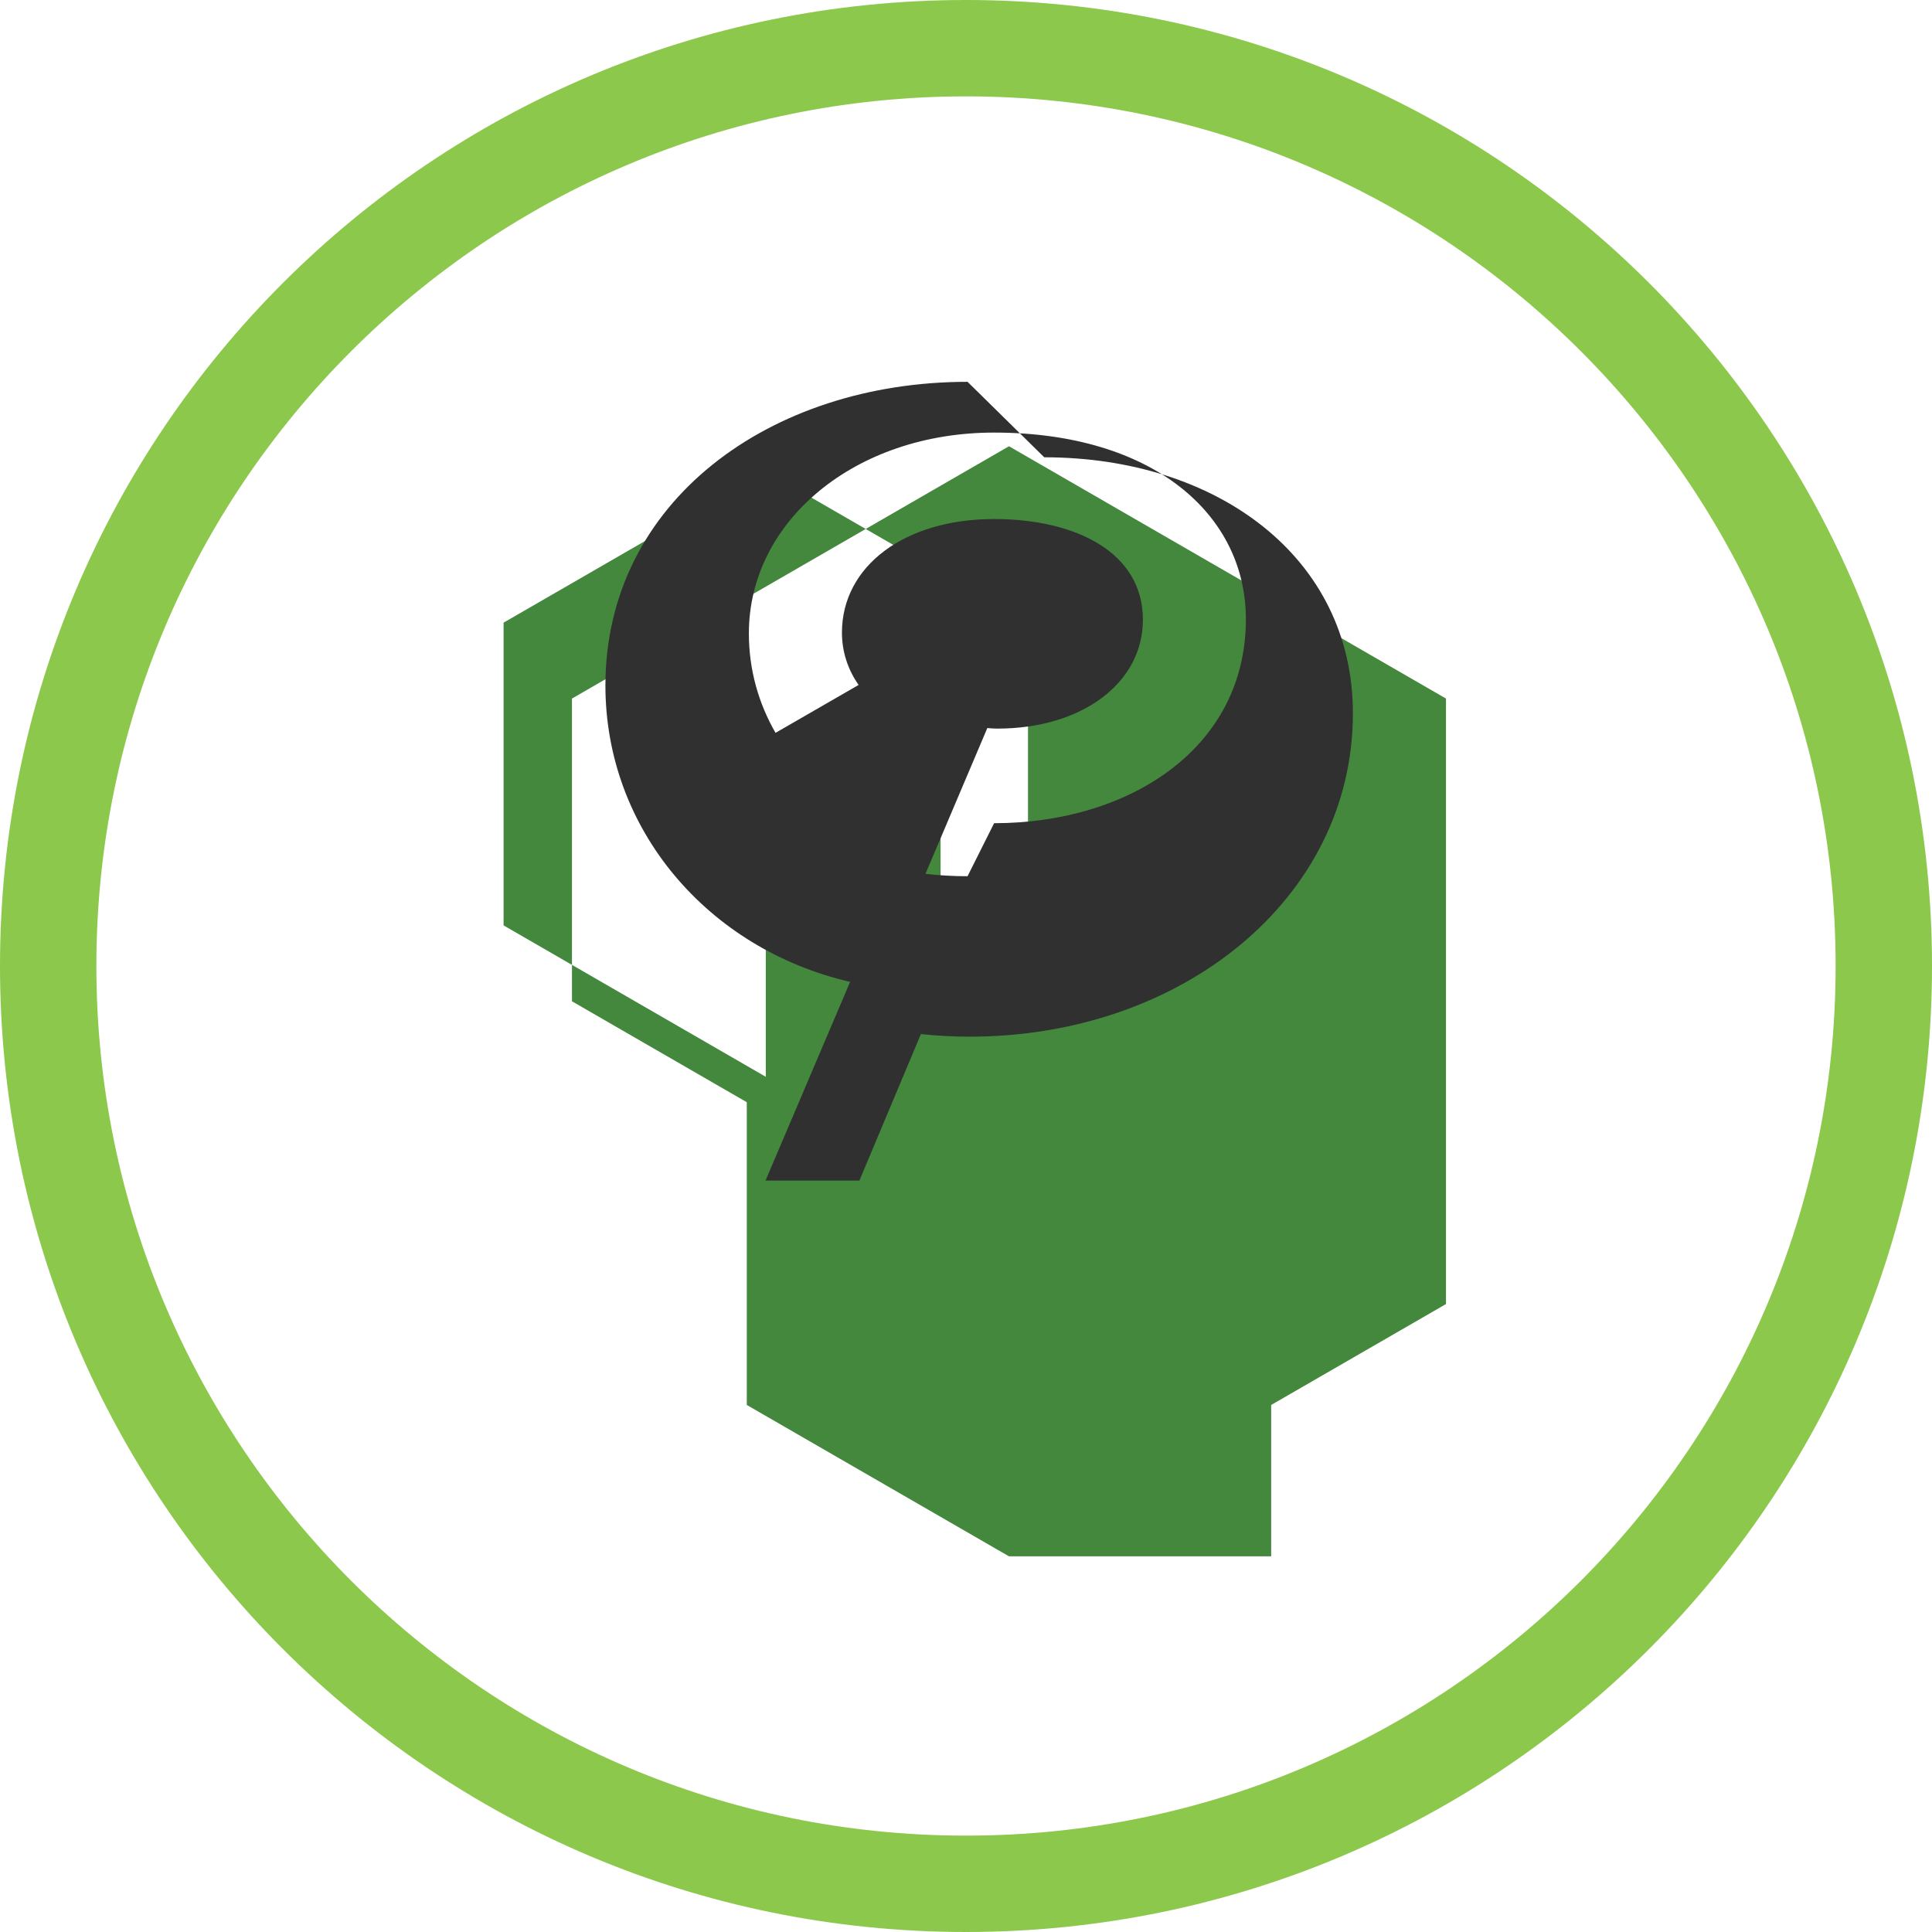 <svg xmlns="http://www.w3.org/2000/svg" viewBox="0 0 256 256" width="1em" height="1em" fill="currentColor">
  <path fill="#8CC84B" d="M128 0C57.308 0 0 57.308 0 128s57.308 128 128 128 128-57.308 128-128S198.692 0 128 0zm0 243.23c-63.604 0-115.23-51.626-115.23-115.23S64.396 12.77 128 12.77s115.23 51.626 115.23 115.23-51.626 115.23-115.23 115.23z"/>
  <path fill="#44883e" d="M133.695 206.222l-34.743-20.058v-40.116l-23.162-13.371V92.562l57.905-33.432l57.905 33.432v80.232l-23.162 13.371v20.058zm2.518-123.717l-34.743-20.058l-34.743 20.058v40.116l34.743 20.058l34.743-20.058zm-11.581 73.59l-23.162-13.371v-26.742l23.162-13.371z"/>
  <path fill="#303030" d="M128.205 50.593c-26.173 0-47.985 15.88-47.985 40.238c0 19.064 13.564 34.903 32.423 39.272l-11.211 26.333h12.441l8.15-19.413c2.108.22 4.263.342 6.46.342c28.035 0 50.783-18.256 50.783-42.844c0-20.677-17.99-33.928-40.9-33.928zm0 65.512c-1.905 0-3.77-.11-5.576-.317l8.197-19.32c.44.047.88.075 1.326.075c11.258 0 19.29-6.07 19.29-14.43c0-8.96-8.958-13.34-19.716-13.34c-11.902 0-20.164 6.27-20.164 15.052c0 2.56.804 4.94 2.21 6.933l-11.01 6.348c-2.25-3.91-3.533-8.36-3.533-13.184c0-14.83 14.02-26.603 32.496-26.603c21.03 0 33.36 10.823 33.36 24.716c0 17.22-15.61 27.043-33.36 27.043z"/>
</svg>
